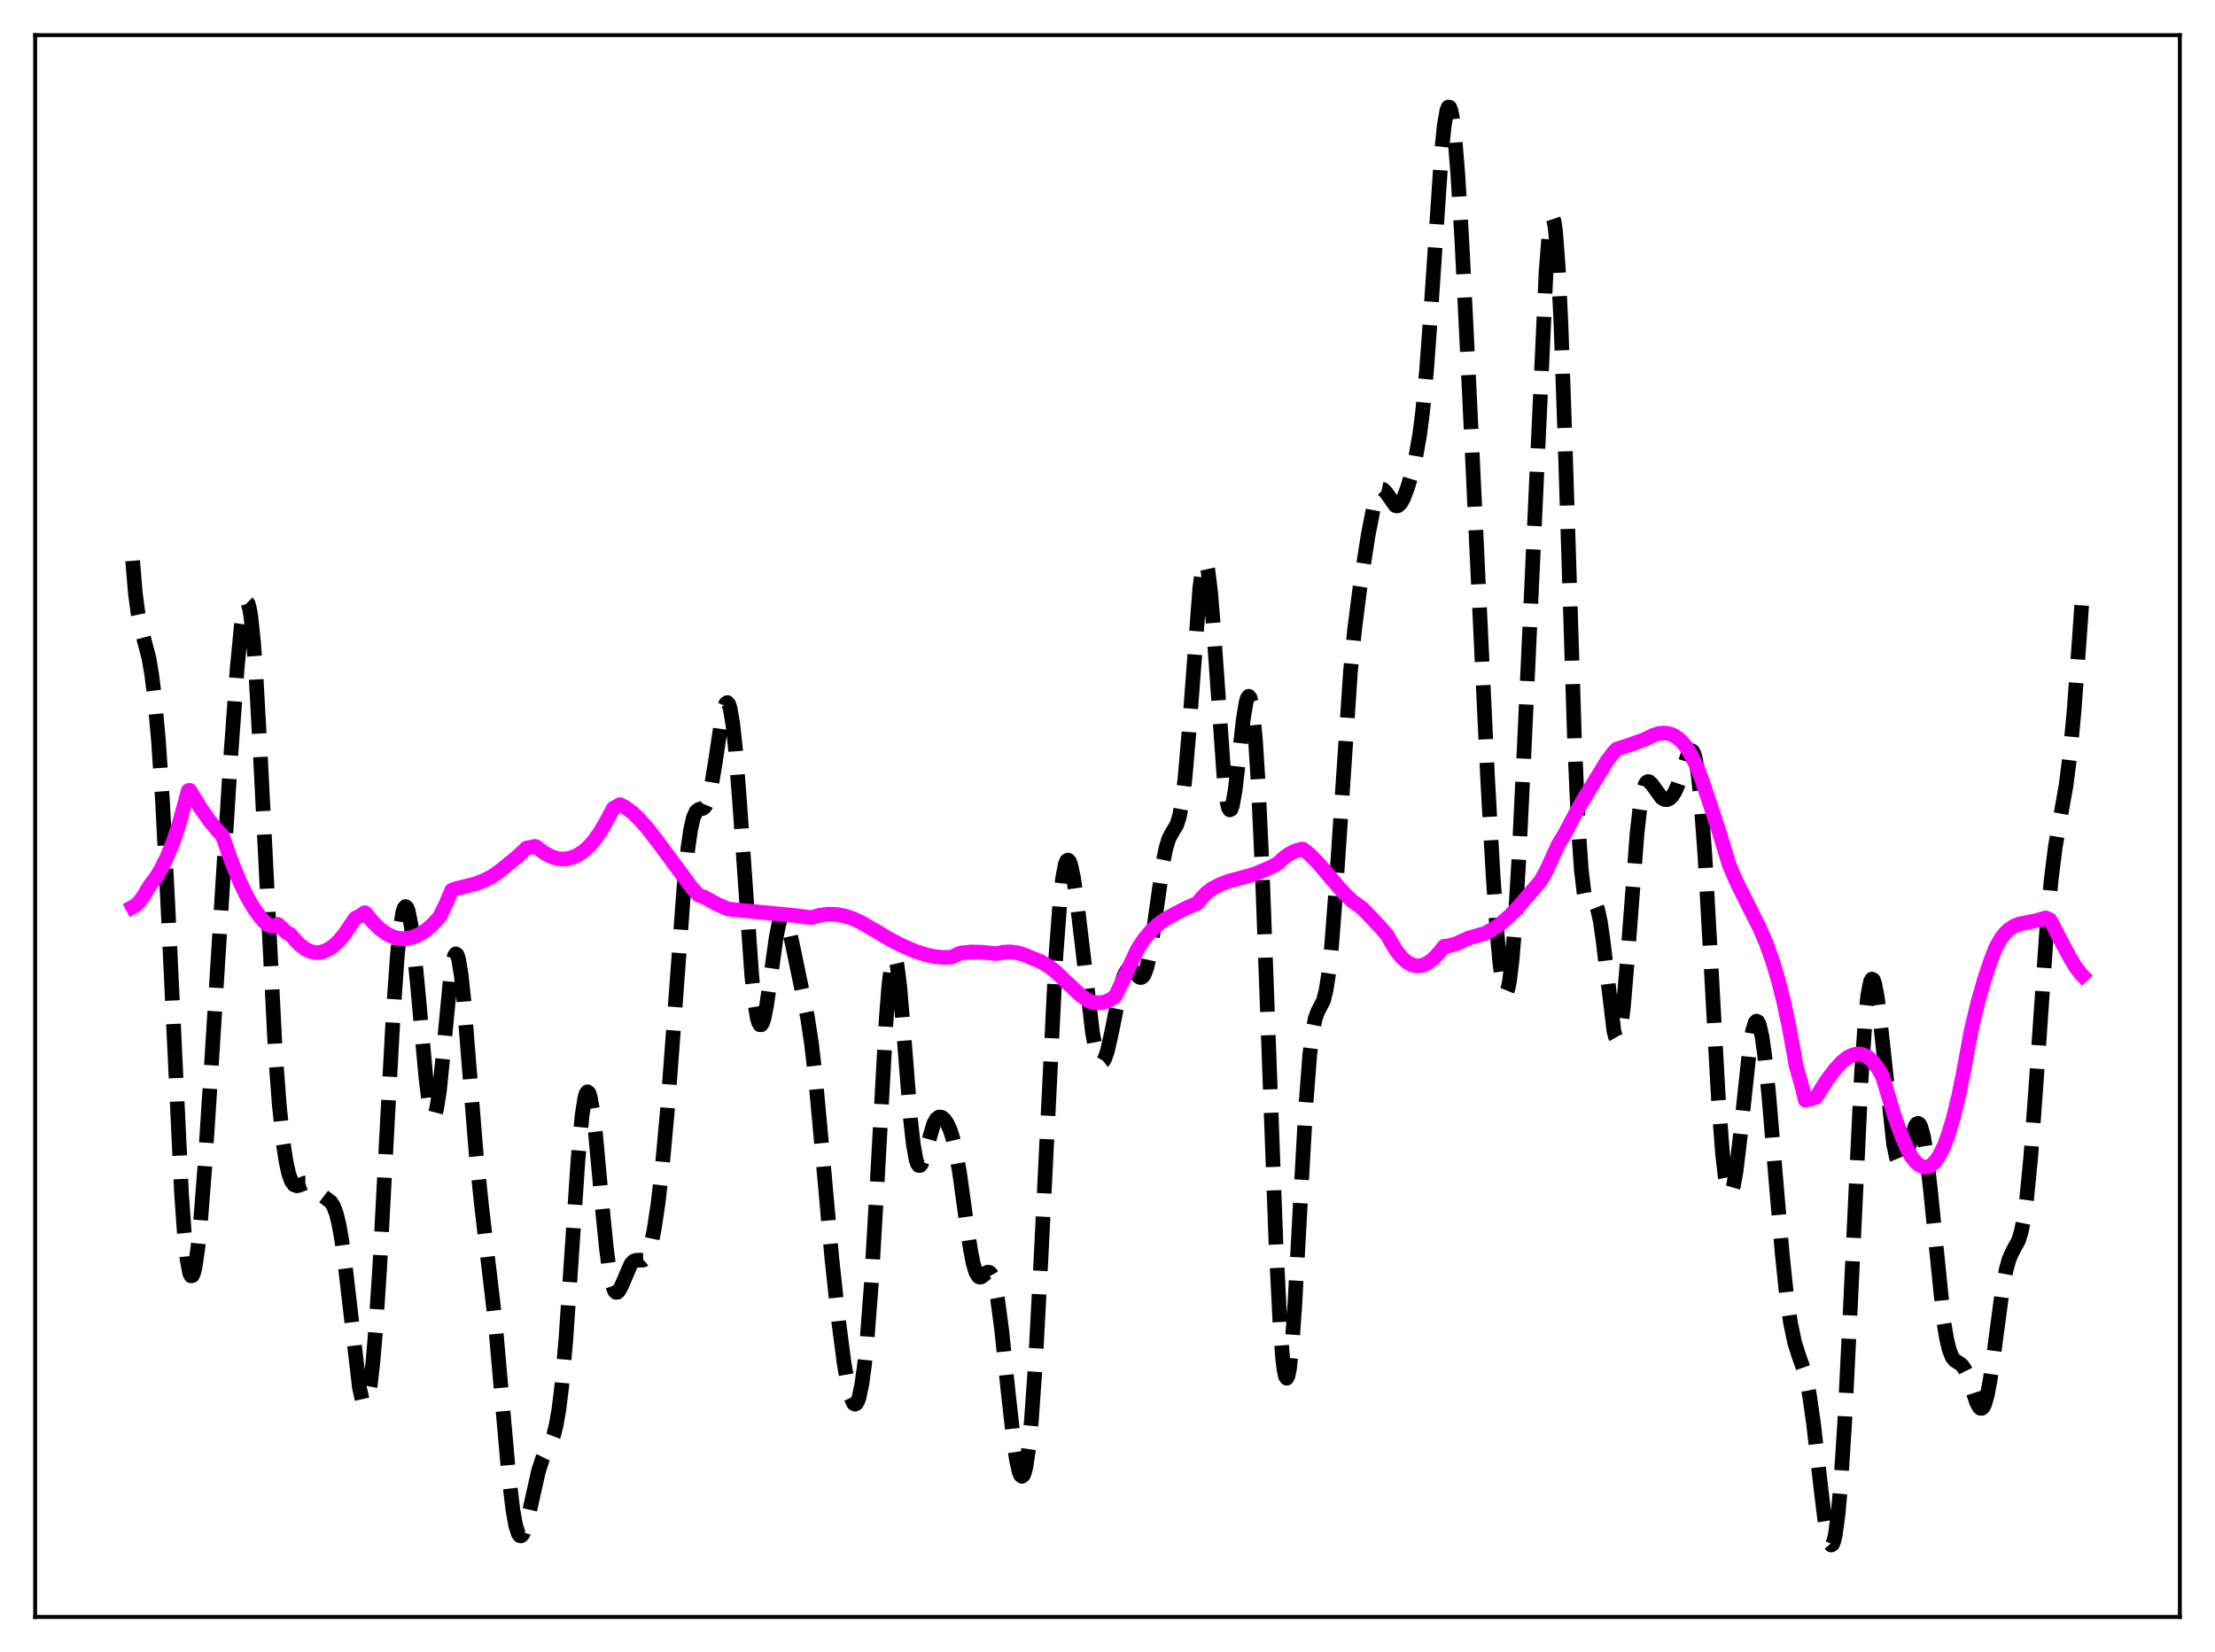 <?xml version="1.0" encoding="utf-8" standalone="no"?>
<!DOCTYPE svg PUBLIC "-//W3C//DTD SVG 1.1//EN"
  "http://www.w3.org/Graphics/SVG/1.1/DTD/svg11.dtd">
<svg xmlns:xlink="http://www.w3.org/1999/xlink" width="453.6pt" height="338.4pt" viewBox="0 0 453.6 338.4" xmlns="http://www.w3.org/2000/svg" version="1.1">
 <defs>
  <style type="text/css">*{stroke-linejoin: round; stroke-linecap: butt}</style>
 </defs>
 <g id="figure_1">
  <g id="patch_1">
   <path d="M 0 338.4 
L 453.6 338.4 
L 453.6 0 
L 0 0 
z
" style="fill: #ffffff"/>
  </g>
  <g id="axes_1">
   <g id="patch_2">
    <path d="M 7.2 331.2 
L 446.4 331.2 
L 446.4 7.2 
L 7.2 7.2 
z
" style="fill: #ffffff"/>
   </g>
   <g id="matplotlib.axis_1"/>
   <g id="matplotlib.axis_2"/>
   <g id="line2d_1">
    <path d="M 27.164 114.875 
L 27.72 121.534 
L 28.276 125.746 
L 28.832 128.439 
L 30.5 134.831 
L 31.056 138.107 
L 31.612 142.493 
L 32.446 151.594 
L 33.281 164.085 
L 34.393 185.731 
L 37.173 244.49 
L 37.729 252.341 
L 38.285 257.818 
L 38.842 260.786 
L 39.12 261.337 
L 39.398 261.287 
L 39.676 260.665 
L 39.954 259.502 
L 40.51 255.709 
L 41.066 250.24 
L 41.9 239.648 
L 43.29 218.222 
L 47.183 155.947 
L 48.573 136.834 
L 49.407 128.275 
L 49.963 124.7 
L 50.241 123.724 
L 50.519 123.353 
L 50.797 123.624 
L 51.076 124.562 
L 51.354 126.177 
L 51.91 131.408 
L 52.466 139.102 
L 53.3 154.27 
L 56.358 215.156 
L 57.193 226.351 
L 58.027 234.313 
L 58.583 237.968 
L 59.139 240.463 
L 59.695 241.976 
L 60.251 242.713 
L 60.807 242.898 
L 61.363 242.759 
L 62.475 242.324 
L 63.031 242.329 
L 63.588 242.573 
L 64.422 243.305 
L 66.09 244.942 
L 67.758 246.218 
L 68.314 247.11 
L 68.87 248.595 
L 69.426 250.858 
L 69.983 254.002 
L 70.817 260.301 
L 73.597 284.194 
L 74.153 286.639 
L 74.431 287.28 
L 74.709 287.494 
L 74.987 287.258 
L 75.265 286.554 
L 75.822 283.706 
L 76.378 278.933 
L 76.934 272.327 
L 77.768 259.441 
L 79.158 233.05 
L 80.548 207.319 
L 81.382 195.603 
L 81.939 190.159 
L 82.495 186.843 
L 82.773 186.001 
L 83.051 185.696 
L 83.329 185.911 
L 83.607 186.625 
L 84.163 189.423 
L 84.719 193.782 
L 85.553 202.378 
L 87.221 220.789 
L 87.777 225.222 
L 88.334 227.922 
L 88.612 228.506 
L 88.89 228.543 
L 89.168 228.026 
L 89.446 226.964 
L 90.002 223.338 
L 90.836 215.107 
L 92.226 200.499 
L 92.782 196.835 
L 93.06 195.808 
L 93.338 195.381 
L 93.616 195.574 
L 93.894 196.383 
L 94.451 199.743 
L 95.007 205.058 
L 96.119 219.033 
L 97.509 236.351 
L 98.621 247 
L 101.402 270.64 
L 102.792 286.506 
L 104.182 302.124 
L 105.016 309.158 
L 105.572 312.318 
L 106.128 314.126 
L 106.406 314.526 
L 106.685 314.607 
L 106.963 314.391 
L 107.241 313.906 
L 107.797 312.259 
L 108.631 308.681 
L 110.299 301.234 
L 111.133 298.699 
L 111.967 297.004 
L 112.802 295.474 
L 113.358 294.029 
L 113.914 291.834 
L 114.47 288.576 
L 115.026 284.03 
L 115.86 274.668 
L 116.972 258.462 
L 118.362 237.619 
L 119.197 228.501 
L 119.753 224.916 
L 120.031 223.98 
L 120.309 223.63 
L 120.587 223.86 
L 120.865 224.647 
L 121.421 227.737 
L 121.977 232.47 
L 123.367 247.589 
L 124.201 255.877 
L 124.757 260.083 
L 125.314 262.948 
L 125.87 264.441 
L 126.148 264.711 
L 126.426 264.704 
L 126.704 264.459 
L 127.26 263.436 
L 129.206 258.914 
L 129.762 258.334 
L 130.318 258.14 
L 131.709 258.11 
L 132.265 257.618 
L 132.821 256.512 
L 133.377 254.654 
L 133.933 251.984 
L 134.767 246.456 
L 135.601 239.189 
L 136.713 226.992 
L 138.104 208.386 
L 140.05 181.949 
L 140.884 173.696 
L 141.44 169.894 
L 141.996 167.472 
L 142.552 166.231 
L 143.108 165.798 
L 143.943 165.587 
L 144.221 165.383 
L 144.499 165.023 
L 145.055 163.683 
L 145.611 161.396 
L 146.445 156.38 
L 147.835 147.088 
L 148.391 144.707 
L 148.669 144.083 
L 148.947 143.908 
L 149.225 144.219 
L 149.503 145.042 
L 150.06 148.243 
L 150.616 153.408 
L 151.45 164.092 
L 153.952 199.862 
L 154.508 205.067 
L 155.064 208.453 
L 155.342 209.42 
L 155.62 209.901 
L 155.899 209.907 
L 156.177 209.462 
L 156.455 208.601 
L 157.011 205.818 
L 157.845 199.928 
L 158.957 191.961 
L 159.513 189.186 
L 160.069 187.71 
L 160.347 187.498 
L 160.625 187.626 
L 160.903 188.069 
L 161.459 189.749 
L 162.294 193.529 
L 164.24 202.866 
L 165.352 208.301 
L 166.186 213.785 
L 167.02 221.057 
L 168.132 233.046 
L 170.357 257.799 
L 171.747 270.674 
L 172.859 279.191 
L 173.693 284.056 
L 174.249 286.27 
L 174.806 287.462 
L 175.084 287.63 
L 175.362 287.491 
L 175.64 287.032 
L 175.918 286.243 
L 176.474 283.636 
L 177.03 279.61 
L 177.586 274.124 
L 178.42 263.157 
L 179.532 244.105 
L 181.479 208.773 
L 182.035 201.743 
L 182.591 197.371 
L 182.869 196.31 
L 183.147 196.024 
L 183.425 196.501 
L 183.703 197.706 
L 184.259 202.042 
L 185.093 211.92 
L 186.483 229.484 
L 187.04 234.446 
L 187.596 237.534 
L 187.874 238.361 
L 188.152 238.743 
L 188.43 238.723 
L 188.708 238.359 
L 189.264 236.861 
L 191.21 230.169 
L 191.766 229.198 
L 192.322 228.794 
L 192.879 228.871 
L 193.435 229.337 
L 193.991 230.155 
L 194.547 231.37 
L 195.103 233.084 
L 195.659 235.404 
L 196.493 240.118 
L 197.883 250.178 
L 198.717 255.836 
L 199.274 258.706 
L 199.83 260.599 
L 200.386 261.492 
L 200.664 261.612 
L 200.942 261.562 
L 201.498 261.147 
L 202.054 260.685 
L 202.332 260.578 
L 202.61 260.626 
L 202.888 260.872 
L 203.166 261.354 
L 203.722 263.119 
L 204.278 266.01 
L 205.112 272.255 
L 206.503 285.523 
L 207.615 295.437 
L 208.171 299.134 
L 208.727 301.549 
L 209.005 302.187 
L 209.283 302.407 
L 209.561 302.182 
L 209.839 301.494 
L 210.117 300.328 
L 210.673 296.532 
L 211.229 290.801 
L 212.064 278.832 
L 213.176 257.886 
L 216.234 195.805 
L 217.068 184.692 
L 217.625 179.773 
L 218.181 176.953 
L 218.459 176.315 
L 218.737 176.167 
L 219.015 176.48 
L 219.293 177.22 
L 219.849 179.816 
L 220.683 185.814 
L 223.742 211.589 
L 224.298 214.567 
L 224.854 216.558 
L 225.132 217.154 
L 225.41 217.478 
L 225.688 217.529 
L 225.966 217.314 
L 226.244 216.845 
L 226.8 215.222 
L 227.634 211.494 
L 229.58 201.813 
L 230.137 199.996 
L 230.693 198.884 
L 230.971 198.595 
L 231.249 198.472 
L 231.527 198.498 
L 232.083 198.893 
L 233.195 200.076 
L 233.473 200.218 
L 233.751 200.216 
L 234.029 200.035 
L 234.307 199.646 
L 234.863 198.16 
L 235.419 195.69 
L 236.254 190.392 
L 238.2 176.492 
L 238.756 173.782 
L 239.312 171.94 
L 239.868 170.8 
L 240.98 168.967 
L 241.536 167.191 
L 242.092 164.176 
L 242.649 159.631 
L 243.483 149.99 
L 245.707 120.341 
L 246.263 116.368 
L 246.541 115.389 
L 246.819 115.14 
L 247.097 115.639 
L 247.375 116.878 
L 247.931 121.425 
L 248.488 128.255 
L 250.712 159.931 
L 251.268 164.219 
L 251.546 165.391 
L 251.824 165.895 
L 252.102 165.747 
L 252.38 164.987 
L 252.936 161.892 
L 253.77 154.742 
L 254.605 147.383 
L 255.161 143.947 
L 255.439 142.979 
L 255.717 142.621 
L 255.995 142.936 
L 256.273 143.97 
L 256.551 145.756 
L 257.107 151.622 
L 257.663 160.465 
L 258.497 178.584 
L 259.609 208.777 
L 261.278 254.283 
L 262.112 270.979 
L 262.668 278.234 
L 262.946 280.525 
L 263.224 281.885 
L 263.502 282.306 
L 263.78 281.799 
L 264.058 280.397 
L 264.614 275.134 
L 265.17 267.149 
L 266.282 246.642 
L 267.395 226.741 
L 268.229 215.981 
L 268.785 211.376 
L 269.341 208.607 
L 269.897 207.126 
L 271.009 204.997 
L 271.565 202.841 
L 272.121 199.221 
L 272.677 193.917 
L 273.512 183.052 
L 276.57 137.39 
L 277.404 128.936 
L 278.516 120.245 
L 280.185 109.58 
L 281.297 103.865 
L 281.853 101.868 
L 282.409 100.637 
L 282.687 100.324 
L 282.965 100.204 
L 283.243 100.261 
L 283.799 100.804 
L 285.746 103.551 
L 286.024 103.632 
L 286.302 103.578 
L 286.858 103.064 
L 287.414 102.063 
L 288.248 99.882 
L 289.082 97.121 
L 289.916 93.664 
L 290.75 88.892 
L 291.306 84.552 
L 292.141 75.813 
L 292.975 64.429 
L 295.199 31.249 
L 295.755 25.753 
L 296.311 22.558 
L 296.589 21.927 
L 296.867 21.969 
L 297.145 22.686 
L 297.423 24.067 
L 297.98 28.72 
L 298.536 35.628 
L 299.37 49.321 
L 300.76 77.471 
L 304.653 159.675 
L 305.765 179.375 
L 306.599 191.335 
L 307.155 197.356 
L 307.711 201.409 
L 307.989 202.598 
L 308.267 203.185 
L 308.545 203.145 
L 308.823 202.465 
L 309.101 201.142 
L 309.657 196.605 
L 310.214 189.731 
L 311.048 175.814 
L 312.16 152.826 
L 316.609 55.714 
L 317.165 48.603 
L 317.443 46.285 
L 317.721 44.928 
L 317.999 44.618 
L 318.277 45.422 
L 318.555 47.377 
L 319.111 54.765 
L 319.667 66.494 
L 320.501 90.4 
L 322.448 151.954 
L 323.282 170.323 
L 323.838 178.241 
L 324.394 182.906 
L 324.672 184.211 
L 324.95 184.973 
L 325.228 185.317 
L 325.506 185.37 
L 326.34 185.06 
L 326.618 185.179 
L 326.896 185.561 
L 327.174 186.267 
L 327.73 188.769 
L 328.286 192.678 
L 330.511 211.226 
L 330.789 212.279 
L 331.067 212.772 
L 331.345 212.665 
L 331.623 211.939 
L 331.901 210.596 
L 332.457 206.191 
L 333.291 196.266 
L 335.238 170.777 
L 335.794 165.849 
L 336.35 162.519 
L 336.906 160.69 
L 337.184 160.257 
L 337.462 160.086 
L 337.74 160.13 
L 338.296 160.667 
L 340.242 163.377 
L 340.798 163.73 
L 341.355 163.801 
L 341.911 163.579 
L 342.467 163.036 
L 343.023 162.138 
L 343.579 160.868 
L 344.413 158.374 
L 345.525 154.925 
L 346.081 153.892 
L 346.359 153.736 
L 346.637 153.895 
L 346.915 154.422 
L 347.194 155.364 
L 347.75 158.634 
L 348.306 163.87 
L 349.14 175.245 
L 350.252 195.106 
L 351.92 225.359 
L 352.754 236.326 
L 353.311 241.172 
L 353.867 243.858 
L 354.145 244.39 
L 354.423 244.4 
L 354.701 243.91 
L 354.979 242.954 
L 355.535 239.808 
L 356.369 232.787 
L 358.315 214.648 
L 358.871 211.296 
L 359.428 209.454 
L 359.706 209.159 
L 359.984 209.295 
L 360.262 209.859 
L 360.818 212.226 
L 361.374 216.091 
L 362.208 224.114 
L 363.598 240.705 
L 364.988 256.987 
L 365.823 264.916 
L 366.657 270.868 
L 367.491 274.893 
L 368.325 277.562 
L 369.437 280.736 
L 369.993 282.89 
L 370.549 285.752 
L 371.383 291.536 
L 372.774 303.812 
L 373.608 310.726 
L 374.164 314.162 
L 374.72 316.143 
L 374.998 316.473 
L 375.276 316.315 
L 375.554 315.642 
L 375.832 314.435 
L 376.388 310.383 
L 376.944 304.176 
L 377.778 291.181 
L 378.891 268.678 
L 381.115 221.45 
L 381.949 209.11 
L 382.505 203.786 
L 383.061 200.998 
L 383.339 200.549 
L 383.617 200.7 
L 383.895 201.412 
L 384.452 204.317 
L 385.008 208.772 
L 387.788 234.39 
L 388.344 237.037 
L 388.9 238.38 
L 389.178 238.581 
L 389.456 238.493 
L 389.734 238.146 
L 390.291 236.819 
L 392.237 230.605 
L 392.515 230.216 
L 392.793 230.092 
L 393.071 230.267 
L 393.349 230.766 
L 393.905 232.789 
L 394.461 236.169 
L 395.295 243.403 
L 398.076 270.836 
L 398.632 274.208 
L 399.188 276.527 
L 399.744 277.927 
L 400.3 278.656 
L 401.134 279.166 
L 401.69 279.562 
L 402.246 280.274 
L 402.803 281.408 
L 403.637 283.804 
L 404.749 287.174 
L 405.305 288.238 
L 405.583 288.475 
L 405.861 288.474 
L 406.139 288.211 
L 406.417 287.671 
L 406.973 285.749 
L 407.529 282.782 
L 408.363 276.889 
L 410.032 264.373 
L 410.866 259.943 
L 411.422 257.974 
L 411.978 256.652 
L 413.368 254.08 
L 413.924 252.29 
L 414.48 249.504 
L 415.037 245.48 
L 415.871 236.962 
L 416.983 221.777 
L 419.207 189.406 
L 420.041 180.333 
L 420.875 173.636 
L 421.71 168.69 
L 423.1 160.898 
L 423.934 154.306 
L 424.768 145.286 
L 425.88 130.001 
L 426.436 121.844 
L 426.436 121.844 
" clip-path="url(#pa2819d920f)" style="fill: none; stroke-dasharray: 11.1,4.8; stroke-dashoffset: 0; stroke: #000000; stroke-width: 3"/>
   </g>
   <g id="line2d_2">
    <path d="M 27.164 185.803 
L 27.72 185.501 
L 28.554 184.707 
L 29.388 183.535 
L 30.778 181.236 
L 31.89 179.803 
L 33.003 177.981 
L 34.115 175.741 
L 35.505 172.363 
L 36.617 168.989 
L 37.729 164.993 
L 38.563 161.943 
L 38.842 161.88 
L 41.066 165.499 
L 43.012 168.263 
L 44.68 170.256 
L 45.515 171.116 
L 47.461 176.619 
L 49.129 180.669 
L 50.519 183.544 
L 51.91 185.94 
L 53.3 187.877 
L 54.134 188.832 
L 54.968 189.498 
L 55.524 189.706 
L 56.08 189.712 
L 56.636 189.515 
L 56.914 189.339 
L 58.861 191.164 
L 59.417 191.343 
L 60.251 192.332 
L 61.363 193.509 
L 62.475 194.361 
L 63.588 194.893 
L 64.422 195.086 
L 65.256 195.106 
L 66.09 194.954 
L 67.202 194.489 
L 68.314 193.73 
L 69.426 192.682 
L 70.539 191.35 
L 71.929 189.285 
L 72.763 188.071 
L 73.597 187.663 
L 74.709 186.936 
L 74.987 187.156 
L 76.378 188.891 
L 77.768 190.254 
L 79.158 191.259 
L 80.27 191.811 
L 81.382 192.147 
L 82.495 192.272 
L 83.607 192.19 
L 84.719 191.907 
L 85.831 191.425 
L 87.221 190.552 
L 88.334 189.619 
L 90.002 187.86 
L 91.392 185.004 
L 92.504 182.358 
L 93.06 182.124 
L 97.231 181.075 
L 99.177 180.342 
L 100.846 179.469 
L 102.236 178.51 
L 106.128 175.336 
L 107.797 173.72 
L 109.187 173.446 
L 109.465 173.358 
L 109.743 173.419 
L 111.411 174.671 
L 112.802 175.416 
L 113.914 175.793 
L 115.026 175.959 
L 116.138 175.901 
L 117.25 175.605 
L 118.362 175.123 
L 119.475 174.394 
L 120.587 173.4 
L 121.699 172.129 
L 122.811 170.57 
L 124.201 168.192 
L 125.592 165.573 
L 126.982 164.815 
L 128.094 165.393 
L 129.484 166.422 
L 130.874 167.741 
L 132.543 169.629 
L 135.045 172.869 
L 141.718 181.913 
L 143.108 183.39 
L 143.665 183.586 
L 144.221 183.773 
L 146.723 185.154 
L 148.947 186.148 
L 150.06 186.307 
L 157.011 186.969 
L 162.294 187.472 
L 166.186 187.963 
L 167.854 187.476 
L 169.523 187.257 
L 171.191 187.296 
L 172.859 187.587 
L 174.528 188.12 
L 176.196 188.889 
L 179.532 190.78 
L 182.035 192.313 
L 184.815 193.737 
L 187.318 194.812 
L 189.542 195.538 
L 191.488 195.964 
L 193.157 196.11 
L 194.825 196.068 
L 196.771 195.204 
L 198.717 194.998 
L 200.942 195.025 
L 203.722 195.31 
L 204.278 195.326 
L 205.391 195.054 
L 206.781 194.962 
L 208.171 195.119 
L 209.561 195.495 
L 211.229 196.202 
L 212.064 196.537 
L 213.176 196.992 
L 214.844 197.989 
L 216.234 199.083 
L 218.459 201.207 
L 221.239 203.829 
L 222.629 204.839 
L 223.463 205.186 
L 224.576 205.396 
L 225.688 205.369 
L 226.522 205.162 
L 227.634 204.609 
L 228.468 203.937 
L 232.917 194.469 
L 234.307 192.362 
L 235.697 190.691 
L 237.088 189.386 
L 238.478 188.376 
L 240.146 187.451 
L 241.814 186.549 
L 243.483 185.747 
L 245.151 185.07 
L 245.985 184.05 
L 247.097 182.87 
L 248.209 182.032 
L 249.878 181.173 
L 251.546 180.526 
L 254.048 179.857 
L 256.829 179.083 
L 258.497 178.373 
L 259.609 177.923 
L 261 177.268 
L 261.834 176.741 
L 262.946 175.677 
L 264.058 174.893 
L 265.17 174.345 
L 266.56 173.919 
L 266.838 173.933 
L 268.229 175.046 
L 269.897 176.742 
L 272.399 179.681 
L 275.18 182.901 
L 276.848 184.505 
L 278.238 185.513 
L 279.072 186.129 
L 282.409 189.65 
L 284.077 191.522 
L 284.911 193.042 
L 286.024 194.846 
L 287.136 196.213 
L 288.248 197.16 
L 289.082 197.603 
L 289.916 197.824 
L 290.75 197.83 
L 291.585 197.628 
L 292.419 197.224 
L 293.531 196.383 
L 294.643 195.213 
L 295.755 193.824 
L 296.867 193.707 
L 298.258 193.297 
L 299.648 192.649 
L 300.76 192.156 
L 304.097 191.193 
L 305.765 190.303 
L 307.433 189.123 
L 309.101 187.666 
L 311.048 185.632 
L 315.496 180.448 
L 316.609 178.477 
L 317.721 176.063 
L 319.111 172.99 
L 320.501 170.7 
L 322.448 167.01 
L 323.56 164.942 
L 329.121 155.833 
L 330.511 154.017 
L 331.067 153.446 
L 333.847 152.539 
L 336.906 151.437 
L 338.574 150.599 
L 339.686 150.255 
L 340.798 150.138 
L 341.911 150.299 
L 342.745 150.63 
L 343.579 151.165 
L 344.413 151.926 
L 345.247 152.933 
L 346.359 154.698 
L 347.472 156.994 
L 348.584 159.884 
L 351.92 169.928 
L 354.145 177.212 
L 355.535 180.458 
L 357.481 184.385 
L 360.262 189.899 
L 361.652 193.126 
L 363.042 196.994 
L 364.154 200.714 
L 365.266 205.131 
L 366.379 210.352 
L 367.491 216.471 
L 367.769 218.162 
L 368.881 222.054 
L 369.715 225.377 
L 371.661 224.874 
L 371.94 224.705 
L 374.164 221.211 
L 375.832 218.986 
L 377.222 217.506 
L 378.335 216.63 
L 379.447 216.074 
L 380.281 215.892 
L 381.115 215.93 
L 381.949 216.208 
L 382.783 216.74 
L 383.617 217.548 
L 384.452 218.657 
L 385.286 220.08 
L 385.564 220.627 
L 386.12 222.478 
L 387.788 228.082 
L 389.178 232.066 
L 390.569 235.354 
L 391.403 236.899 
L 392.237 237.963 
L 393.071 238.688 
L 393.905 239.053 
L 394.461 239.084 
L 395.017 238.941 
L 395.573 238.62 
L 396.407 237.79 
L 397.242 236.529 
L 398.076 234.816 
L 398.91 232.63 
L 400.022 228.956 
L 401.134 224.406 
L 402.246 218.811 
L 403.637 211.222 
L 405.027 205.376 
L 406.417 200.501 
L 407.807 196.366 
L 408.641 194.24 
L 409.754 192.261 
L 410.588 191.174 
L 411.422 190.369 
L 412.534 189.653 
L 413.646 189.236 
L 415.315 188.913 
L 417.261 188.507 
L 418.929 188.012 
L 419.763 188.402 
L 420.041 188.786 
L 421.988 192.591 
L 423.656 195.704 
L 425.046 198.076 
L 426.158 199.512 
L 426.436 199.8 
L 426.436 199.8 
" clip-path="url(#pa2819d920f)" style="fill: none; stroke: #ff00ff; stroke-width: 3; stroke-linecap: square"/>
   </g>
   <g id="patch_3">
    <path d="M 7.2 331.2 
L 7.2 7.2 
" style="fill: none; stroke: #000000; stroke-width: 0.8; stroke-linejoin: miter; stroke-linecap: square"/>
   </g>
   <g id="patch_4">
    <path d="M 446.4 331.2 
L 446.4 7.2 
" style="fill: none; stroke: #000000; stroke-width: 0.8; stroke-linejoin: miter; stroke-linecap: square"/>
   </g>
   <g id="patch_5">
    <path d="M 7.2 331.2 
L 446.4 331.2 
" style="fill: none; stroke: #000000; stroke-width: 0.8; stroke-linejoin: miter; stroke-linecap: square"/>
   </g>
   <g id="patch_6">
    <path d="M 7.2 7.2 
L 446.4 7.2 
" style="fill: none; stroke: #000000; stroke-width: 0.8; stroke-linejoin: miter; stroke-linecap: square"/>
   </g>
  </g>
 </g>
 <defs>
  <clipPath id="pa2819d920f">
   <rect x="7.2" y="7.2" width="439.2" height="324"/>
  </clipPath>
 </defs>
</svg>
